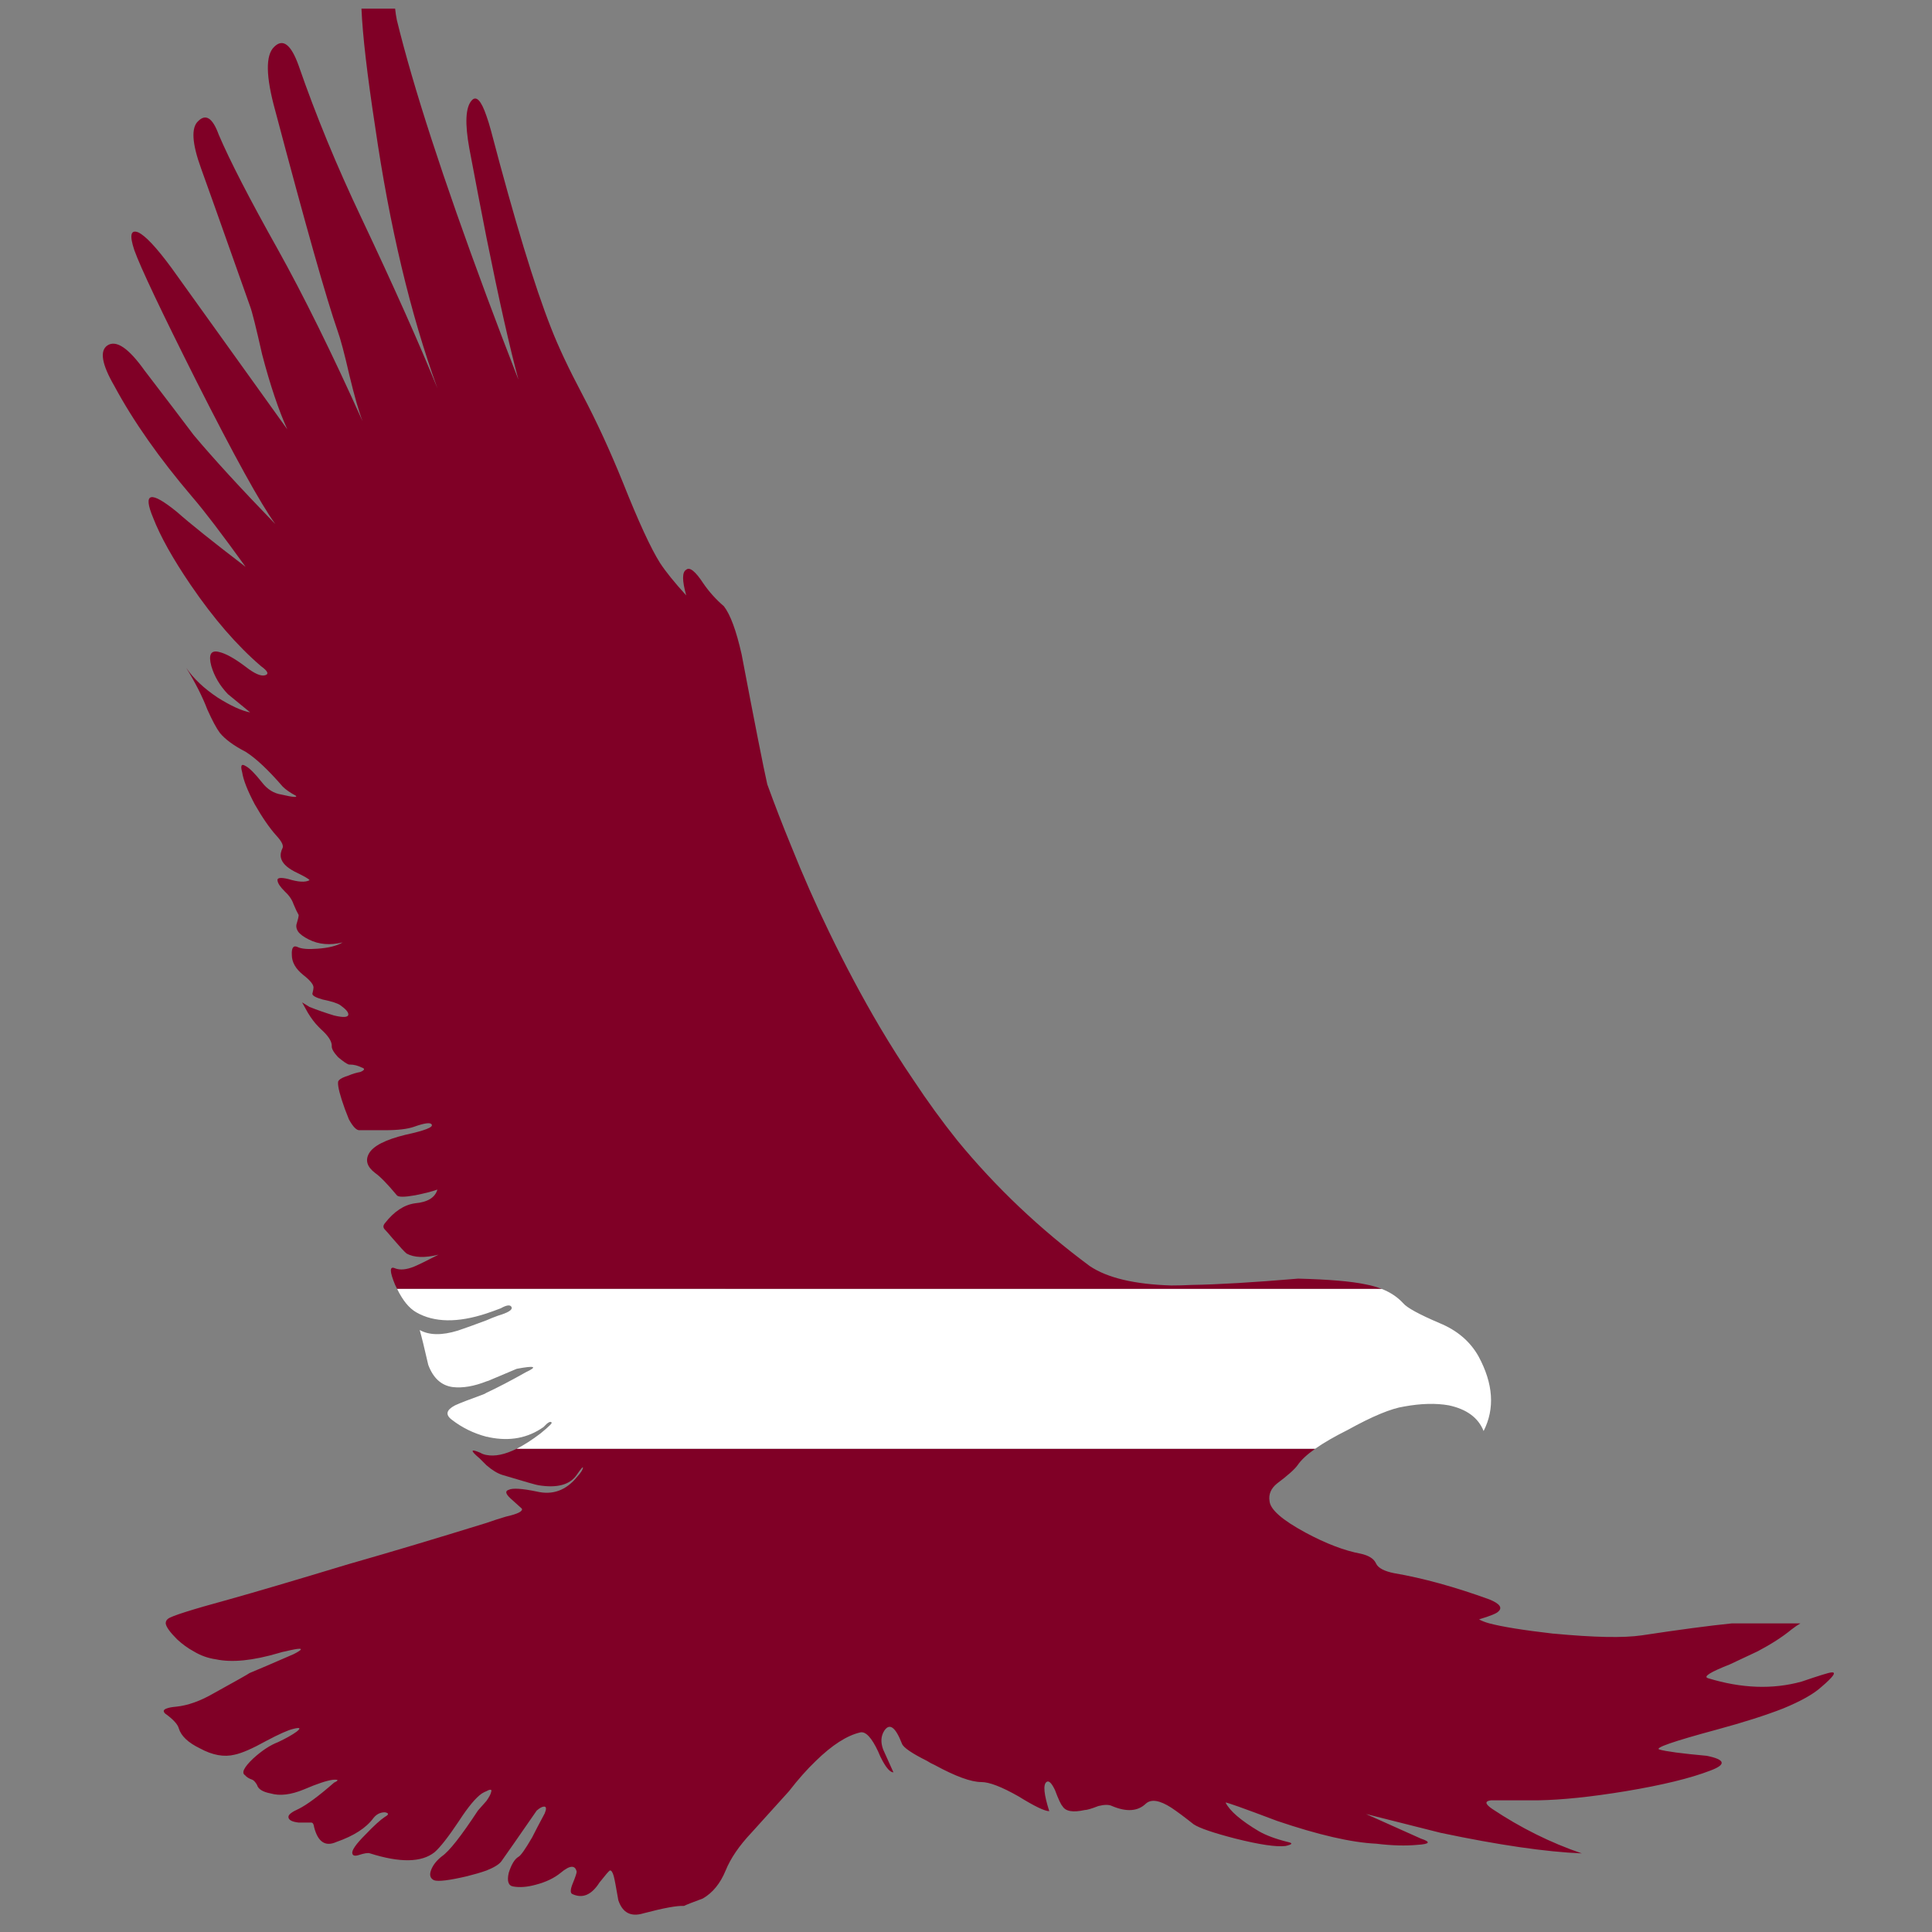 <?xml version="1.0" encoding="utf-8"?>
<!-- Generator: Adobe Illustrator 16.0.0, SVG Export Plug-In . SVG Version: 6.00 Build 0)  -->
<!DOCTYPE svg PUBLIC "-//W3C//DTD SVG 1.1//EN" "http://www.w3.org/Graphics/SVG/1.1/DTD/svg11.dtd">
<svg version="1.1" id="Layer_1" xmlns="http://www.w3.org/2000/svg" xmlns:xlink="http://www.w3.org/1999/xlink" x="0px" y="0px"
	 width="300px" height="300px" viewBox="0 0 300 300" enable-background="new 0 0 300 300" xml:space="preserve">
<rect x="0" y="0" width="300" height="300" fill="#808080" stroke="none"/>
<g>
	<path fill-rule="evenodd" clip-rule="evenodd" fill="#800026" d="M61.667,200.141c-0.111-0.201-0.215-0.406-0.31-0.619
		c-0.886-2.13-0.886-2.984,0-2.573c0.769,0.297,1.743,0.208,2.926-0.265c0.708-0.296,1.979-0.916,3.81-1.86
		c-2.127,0.531-3.781,0.473-4.963-0.177c-0.354-0.298-1.063-1.064-2.127-2.306c-0.649-0.769-1.063-1.239-1.241-1.418
		c-0.294-0.296-0.294-0.621,0-0.975c1.42-1.831,2.984-2.866,4.698-3.103c1.949-0.176,3.102-0.886,3.457-2.127
		c-0.828,0.296-1.98,0.59-3.457,0.887c-1.655,0.296-2.6,0.296-2.835,0c-1.479-1.773-2.6-2.924-3.369-3.457
		c-1.241-0.945-1.565-1.949-0.975-3.013c0.649-1.184,2.54-2.156,5.673-2.925c3.012-0.651,4.373-1.183,4.077-1.597
		c-0.178-0.353-1.094-0.235-2.747,0.355c-1.006,0.354-2.512,0.531-4.522,0.531c-2.304,0-3.604,0-3.898,0
		c-0.475,0.059-1.035-0.502-1.685-1.683c-0.178-0.475-0.384-1.006-0.622-1.597c-0.767-2.127-1.122-3.516-1.063-4.164
		c0-0.12,0.059-0.237,0.176-0.357c0.237-0.235,0.739-0.471,1.508-0.708c0.531-0.236,1.122-0.413,1.772-0.531
		c0.708-0.296,0.767-0.533,0.177-0.71c-0.59-0.294-1.182-0.442-1.772-0.442h-0.177c-0.355-0.118-0.916-0.502-1.684-1.153
		c-0.71-0.767-1.034-1.357-0.975-1.772c0-0.708-0.563-1.564-1.685-2.569c-0.118-0.117-0.235-0.236-0.355-0.354
		c-0.59-0.59-1.151-1.329-1.684-2.216l-0.886-1.595l1.153,0.708c1.182,0.473,2.451,0.916,3.812,1.33
		c1.477,0.354,2.216,0.296,2.216-0.179c0-0.353-0.414-0.827-1.241-1.416c-0.414-0.298-1.329-0.592-2.747-0.886
		c-1.064-0.298-1.596-0.593-1.596-0.887c0.118-0.475,0.177-0.8,0.177-0.977c0-0.473-0.531-1.121-1.594-1.949
		c-1.182-0.946-1.772-1.98-1.772-3.103c-0.059-1.123,0.235-1.536,0.886-1.24c0.59,0.295,1.625,0.384,3.102,0.266
		c1.714-0.119,3.014-0.443,3.9-0.975c-1.951,0.473-3.694,0.325-5.229-0.443c-0.828-0.414-1.388-0.827-1.684-1.241
		c-0.236-0.355-0.326-0.709-0.267-1.064c0.237-0.768,0.354-1.271,0.354-1.507c-0.235-0.413-0.502-0.975-0.798-1.684
		c-0.235-0.709-0.708-1.388-1.418-2.038c-0.649-0.65-1.004-1.183-1.063-1.596c-0.12-0.473,0.443-0.561,1.684-0.266
		c1.536,0.473,2.628,0.532,3.279,0.177c-0.059-0.177-0.828-0.621-2.304-1.329c-1.241-0.65-1.951-1.359-2.127-2.128
		c-0.118-0.472-0.029-1.004,0.267-1.595c0.118-0.414-0.208-1.034-0.976-1.861c-1.063-1.182-2.185-2.807-3.367-4.875
		c-1.124-2.127-1.772-3.782-1.951-4.964c-0.294-1.063-0.118-1.388,0.533-0.975c0.59,0.295,1.447,1.152,2.569,2.571
		c0.827,1.063,1.831,1.684,3.014,1.861c1.772,0.414,2.512,0.473,2.216,0.177c-0.886-0.473-1.565-0.945-2.038-1.418
		c-2.247-2.599-4.167-4.401-5.761-5.406c-1.832-0.945-3.161-1.92-3.989-2.924c-0.533-0.709-1.182-1.921-1.951-3.635
		c-0.767-2.009-1.861-4.165-3.279-6.47c1.122,1.655,2.747,3.191,4.875,4.609c2.068,1.3,3.751,2.068,5.051,2.304
		c-1.891-1.536-3.043-2.481-3.457-2.835c-1.24-1.3-2.097-2.748-2.569-4.343c-0.475-1.772-0.09-2.511,1.151-2.216
		c1.065,0.236,2.453,1.005,4.167,2.304c1.359,1.063,2.363,1.507,3.012,1.33c0.651-0.177,0.443-0.65-0.62-1.418
		c-3.722-3.19-7.357-7.386-10.902-12.586C26.85,86.782,24.9,83.295,23.777,80.4c-1.653-3.959-0.414-4.254,3.724-0.886
		c2.067,1.832,5.612,4.668,10.636,8.508c-3.665-5.082-6.412-8.686-8.244-10.813c-5.141-6.027-9.188-11.789-12.142-17.283
		c-1.951-3.369-2.306-5.466-1.064-6.293c1.359-0.886,3.28,0.414,5.761,3.9c3.486,4.549,6.028,7.888,7.622,10.015
		c3.073,3.664,7.298,8.272,12.675,13.826c-2.304-3.19-6.381-10.576-12.232-22.158c-5.494-10.931-8.714-17.726-9.659-20.385
		c-0.769-2.304-0.563-3.22,0.62-2.748c1.122,0.532,2.835,2.364,5.142,5.496l17.991,25.082c-1.359-3.014-2.659-6.883-3.9-11.61
		c-0.945-4.195-1.565-6.677-1.861-7.445c-4.728-13.353-7.267-20.503-7.622-21.449c-1.418-3.899-1.565-6.351-0.443-7.356
		c1.183-1.182,2.246-0.473,3.19,2.127c1.714,4.018,4.757,9.926,9.13,17.726c4.018,7.208,8.42,16.13,13.206,26.766
		c-0.592-1.536-1.271-3.899-2.039-7.09c-0.769-3.368-1.388-5.701-1.861-7.001c-1.714-4.904-4.934-16.279-9.661-34.123
		c-1.477-5.318-1.537-8.627-0.177-9.927c1.359-1.359,2.628-0.384,3.81,2.925c2.659,7.681,5.908,15.569,9.75,23.664
		c5.083,10.754,9.01,19.558,11.789,26.412C63.719,48.7,60.5,35.169,58.254,19.688c-1.241-8.095-1.949-14.21-2.127-18.347h5.229
		c0.059,0.591,0.147,1.182,0.267,1.772c2.54,10.399,7.179,24.669,13.915,42.809c1.537,4.136,3.19,8.479,4.963,13.029
		c-1.359-5.022-3.014-12.379-4.963-22.068c-0.828-4.195-1.714-8.804-2.659-13.827c-0.709-3.899-0.59-6.381,0.355-7.444
		c0.708-0.828,1.477-0.03,2.304,2.392c0.235,0.65,0.472,1.419,0.709,2.305c3.663,13.945,6.765,24.137,9.306,30.578
		c1.122,2.895,2.748,6.351,4.875,10.37c2.185,4.136,4.282,8.686,6.292,13.649c2.422,6.086,4.343,10.251,5.761,12.497
		c0.886,1.359,2.245,3.042,4.077,5.051c-0.651-2.304-0.651-3.633,0-3.988c0.531-0.473,1.417,0.236,2.659,2.127
		c0.887,1.3,1.949,2.481,3.19,3.545c1.006,1.3,1.92,3.781,2.747,7.445c2.069,10.872,3.398,17.607,3.989,20.208
		c1.182,3.249,2.394,6.381,3.635,9.395c1.89,4.728,3.869,9.218,5.938,13.472c2.541,5.259,5.17,10.192,7.888,14.801
		c1.714,2.896,3.457,5.642,5.229,8.241c2.185,3.311,4.461,6.441,6.824,9.396c5.968,7.268,12.822,13.768,20.561,19.499
		c2.718,1.831,6.943,2.835,12.675,3.012c1.005,0,2.069-0.027,3.19-0.086c4.019-0.062,9.515-0.385,16.485-0.977
		c4.728,0.117,8.214,0.413,10.459,0.886c0.918,0.172,1.759,0.409,2.525,0.71H61.667z M80.235,224.957h123.993
		c-1.299,0.916-2.216,1.772-2.747,2.569c-0.473,0.65-1.536,1.596-3.19,2.837c-0.945,0.767-1.33,1.685-1.153,2.747
		c0.119,1.3,1.98,2.926,5.585,4.875c3.189,1.714,6.057,2.808,8.596,3.278c1.198,0.273,1.967,0.746,2.306,1.42
		c0.035,0.057,0.064,0.116,0.089,0.177c0.354,0.65,1.271,1.121,2.747,1.419c4.49,0.767,9.424,2.126,14.801,4.075
		c1.596,0.65,2.068,1.271,1.419,1.862c-0.237,0.295-1.241,0.71-3.014,1.239c0.414,0.237,0.945,0.443,1.595,0.622
		c2.01,0.531,5.317,1.064,9.928,1.594h0.088c6.263,0.593,10.813,0.681,13.649,0.267c5.85-0.886,10.517-1.506,14.003-1.86h10.636
		c-0.412,0.237-0.887,0.561-1.418,0.975c-1.359,1.121-3.103,2.245-5.229,3.368c-1.359,0.649-2.807,1.33-4.342,2.039
		c-3.014,1.181-4.137,1.891-3.368,2.126c5.2,1.596,10.045,1.772,14.535,0.533c2.777-0.947,4.313-1.419,4.608-1.419
		c0.887-0.118,0.354,0.65-1.595,2.306c-1.182,1.063-3.133,2.155-5.851,3.278c-2.718,1.063-6.146,2.157-10.281,3.278
		c-6.794,1.832-9.778,2.867-8.951,3.103c1.004,0.296,3.457,0.619,7.357,0.977c2.895,0.588,3.07,1.356,0.531,2.302
		c-3.072,1.183-7.445,2.247-13.118,3.192c-5.377,0.886-9.926,1.358-13.649,1.418h-7.267c-1.004,0.117-0.945,0.561,0.177,1.329
		c4.431,2.955,9.07,5.259,13.916,6.912c-5.614-0.235-12.911-1.298-21.894-3.188l-11.61-2.926l8.509,3.812
		c1.596,0.53,1.419,0.855-0.531,0.974c-1.832,0.178-3.959,0.119-6.381-0.177c-3.842-0.177-8.982-1.359-15.422-3.545
		c-5.318-2.009-7.978-2.954-7.978-2.836c0.651,1.298,2.363,2.776,5.142,4.432c1.122,0.649,2.628,1.212,4.52,1.683
		c0.828,0.178,0.708,0.384-0.354,0.621c-1.418,0.179-4.018-0.206-7.8-1.151c-3.426-0.886-5.583-1.627-6.47-2.215
		c-1.417-1.124-2.57-1.98-3.457-2.573c-1.831-1.181-3.16-1.388-3.988-0.619c-1.241,1.183-2.984,1.3-5.229,0.354
		c-0.473-0.237-1.182-0.237-2.127,0c-1.063,0.414-1.772,0.622-2.126,0.622c-1.831,0.411-2.984,0.206-3.457-0.622
		c-0.237-0.237-0.621-1.064-1.152-2.48c-0.532-1.123-0.975-1.537-1.33-1.243c-0.531,0.416-0.384,1.922,0.443,4.521
		c-0.708,0-2.304-0.769-4.786-2.306c-2.601-1.477-4.521-2.216-5.762-2.216c-1.594,0-4.018-0.886-7.267-2.658
		c-0.414-0.177-0.798-0.385-1.153-0.62c-2.363-1.181-3.663-2.067-3.898-2.659c-1.006-2.6-1.921-3.278-2.749-2.039
		c-0.531,0.827-0.59,1.804-0.176,2.926c0.176,0.413,0.443,1.004,0.798,1.772c0.235,0.533,0.502,1.122,0.798,1.772
		c-0.474,0-1.035-0.59-1.684-1.772c-0.237-0.414-0.473-0.916-0.71-1.506c-1.004-2.128-1.919-3.103-2.747-2.926
		c-2.068,0.473-4.373,1.949-6.914,4.432c-1.359,1.3-2.748,2.866-4.165,4.698c-0.118,0.117-2.069,2.274-5.85,6.471
		c-1.892,2.008-3.221,3.957-3.988,5.848c-0.827,2.01-2.01,3.458-3.545,4.345c-1.596,0.589-2.571,0.973-2.926,1.151
		c-1.063-0.059-3.161,0.323-6.292,1.151c-1.949,0.592-3.249-0.087-3.9-2.038c-0.355-2.068-0.59-3.308-0.708-3.724
		c-0.178-0.648-0.384-0.945-0.622-0.886c-0.176,0.119-0.708,0.739-1.594,1.862c-1.241,1.949-2.659,2.541-4.255,1.772
		c-0.296-0.177-0.267-0.71,0.088-1.596c0.414-1.004,0.621-1.624,0.621-1.861c-0.237-1.064-1.064-1.006-2.482,0.179
		c-1.004,0.825-2.304,1.447-3.9,1.859c-1.3,0.356-2.451,0.442-3.457,0.267c-0.767-0.118-1.004-0.828-0.708-2.126
		c0.414-1.302,0.916-2.129,1.506-2.482c0.355-0.177,1.064-1.183,2.127-3.014c0.473-0.945,1.122-2.187,1.949-3.724
		c0.296-0.708,0.267-1.063-0.088-1.063c-0.296,0-0.679,0.207-1.151,0.619c-2.778,4.02-4.61,6.647-5.496,7.891
		c-0.355,0.471-1.122,0.945-2.304,1.416c-0.828,0.296-1.832,0.592-3.014,0.886c-2.776,0.651-4.49,0.859-5.139,0.622
		c-0.592-0.296-0.739-0.828-0.443-1.595c0.294-0.769,0.855-1.479,1.683-2.129c1.124-0.767,2.984-3.13,5.584-7.091
		c0.531-0.59,0.975-1.092,1.33-1.506c0.414-0.59,0.651-1.033,0.709-1.329c0.177-0.473-0.059-0.532-0.709-0.177
		c-0.177,0.059-0.414,0.177-0.71,0.353c-0.945,0.651-2.125,2.069-3.545,4.256c-1.653,2.481-2.923,4.105-3.81,4.874
		c-2.01,1.597-5.347,1.655-10.016,0.177c-0.296-0.118-0.886-0.027-1.773,0.267c-0.59,0.177-0.916,0.09-0.975-0.267
		c-0.118-0.471,0.561-1.447,2.04-2.924c1.298-1.358,2.304-2.274,3.012-2.747c0.651-0.354,0.651-0.592,0-0.71
		c-0.708,0-1.298,0.296-1.772,0.887c-1.122,1.537-3.043,2.776-5.761,3.722c-1.714,0.769-2.865,0-3.456-2.303
		c-0.059-0.474-0.208-0.709-0.443-0.709c-1.124,0-1.773,0-1.951,0c-1.063-0.118-1.594-0.414-1.594-0.887
		c0-0.354,0.532-0.769,1.594-1.241c1.3-0.649,3.132-2.01,5.496-4.077c0.767-0.354,0.708-0.502-0.178-0.442
		c-0.945,0.117-2.451,0.619-4.52,1.506c-2.008,0.827-3.722,1.035-5.142,0.619c-1.239-0.235-1.949-0.678-2.125-1.329
		c-0.237-0.412-0.475-0.679-0.71-0.796c-0.531-0.177-0.916-0.414-1.153-0.71c-0.59-0.354-0.176-1.212,1.241-2.569
		c1.359-1.242,2.659-2.098,3.9-2.572c1.241-0.59,2.186-1.121,2.835-1.594c0.769-0.591,0.592-0.739-0.532-0.443
		c-0.767,0.178-2.157,0.798-4.165,1.86c-2.127,1.183-3.753,1.891-4.875,2.128c-1.655,0.414-3.457,0.088-5.406-0.975
		c-1.832-0.887-2.925-1.922-3.28-3.102c-0.176-0.651-0.886-1.42-2.127-2.307c-0.353-0.353-0.265-0.619,0.267-0.796
		c0.296-0.118,0.769-0.208,1.418-0.267c1.831-0.177,3.812-0.887,5.939-2.126c3.426-1.892,5.259-2.925,5.495-3.102
		c1.3-0.533,3.575-1.508,6.824-2.926c0.355-0.177,0.622-0.325,0.798-0.443c0.828-0.533,0.147-0.533-2.037,0
		c-0.355,0.059-0.71,0.147-1.065,0.267c-4.018,1.181-7.267,1.506-9.749,0.973c-1.241-0.176-2.393-0.59-3.457-1.239
		c-0.886-0.474-1.742-1.094-2.569-1.862c-1.124-1.122-1.714-1.949-1.773-2.48c0-0.296,0.118-0.531,0.354-0.708
		c0.474-0.416,3.635-1.42,9.484-3.016c4.018-1.122,10.222-2.953,18.612-5.494c0.206-0.06,0.412-0.118,0.62-0.177
		c5.895-1.683,12.808-3.75,20.74-6.204c1.004-0.355,2.008-0.681,3.014-0.977c1.832-0.412,2.659-0.827,2.48-1.239
		c-0.649-0.592-1.239-1.124-1.772-1.597c-0.767-0.709-0.855-1.152-0.265-1.329c0.59-0.294,2.038-0.208,4.343,0.267
		c2.481,0.591,4.579-0.177,6.292-2.306c0.59-0.649,0.886-1.122,0.886-1.416c0-0.179-0.325,0.206-0.975,1.151
		c-1.064,1.535-3.043,2.068-5.939,1.594c-0.177,0-2.038-0.529-5.583-1.594c-0.769-0.237-1.596-0.739-2.482-1.508
		c-0.355-0.354-0.71-0.708-1.063-1.063c-1.479-1.239-1.449-1.537,0.088-0.886c0.296,0.177,0.62,0.296,0.975,0.354
		C76.843,226.187,78.409,225.861,80.235,224.957z"/>
	<path fill-rule="evenodd" clip-rule="evenodd" fill="#FFFFFF" d="M204.229,224.957H80.235c1.134-0.567,2.375-1.367,3.722-2.393
		c1.3-1.064,1.861-1.627,1.684-1.686c-0.178-0.235-0.59,0-1.241,0.71c-2.423,1.714-5.229,2.245-8.42,1.596
		c-0.176-0.059-0.325-0.09-0.443-0.09c-2.008-0.53-3.812-1.416-5.406-2.659c-1.006-0.767-0.828-1.506,0.531-2.216
		c0.769-0.353,2.216-0.914,4.343-1.683c0.177-0.059,0.355-0.148,0.532-0.267c1.772-0.827,3.812-1.89,6.116-3.19
		c1.89-0.886,1.417-1.064-1.418-0.531l-3.988,1.683c-0.237,0.119-0.474,0.208-0.709,0.267c-1.949,0.769-3.692,1.063-5.23,0.887
		c-1.772-0.235-3.043-1.389-3.81-3.455c-0.592-2.601-1.035-4.404-1.329-5.408c1.477,0.827,3.455,0.856,5.938,0.09
		c1.063-0.356,2.541-0.886,4.432-1.596c0.531-0.237,1.122-0.475,1.772-0.71c1.596-0.473,2.304-0.916,2.127-1.329
		c-0.178-0.414-0.739-0.354-1.685,0.176c-0.769,0.297-1.506,0.563-2.215,0.8c-4.491,1.476-8.124,1.416-10.902-0.178
		c-1.115-0.639-2.105-1.849-2.969-3.634h152.887c1.349,0.533,2.457,1.271,3.324,2.216c0.59,0.71,2.482,1.741,5.673,3.103
		c2.718,1.121,4.728,2.835,6.027,5.141c2.304,4.254,2.568,8.122,0.796,11.608c-0.827-2.066-2.628-3.396-5.406-3.988
		c-2.008-0.353-4.312-0.294-6.912,0.179c-2.01,0.296-4.934,1.508-8.774,3.634C207.213,223.067,205.528,224.04,204.229,224.957z"/>
</g>
</svg>
